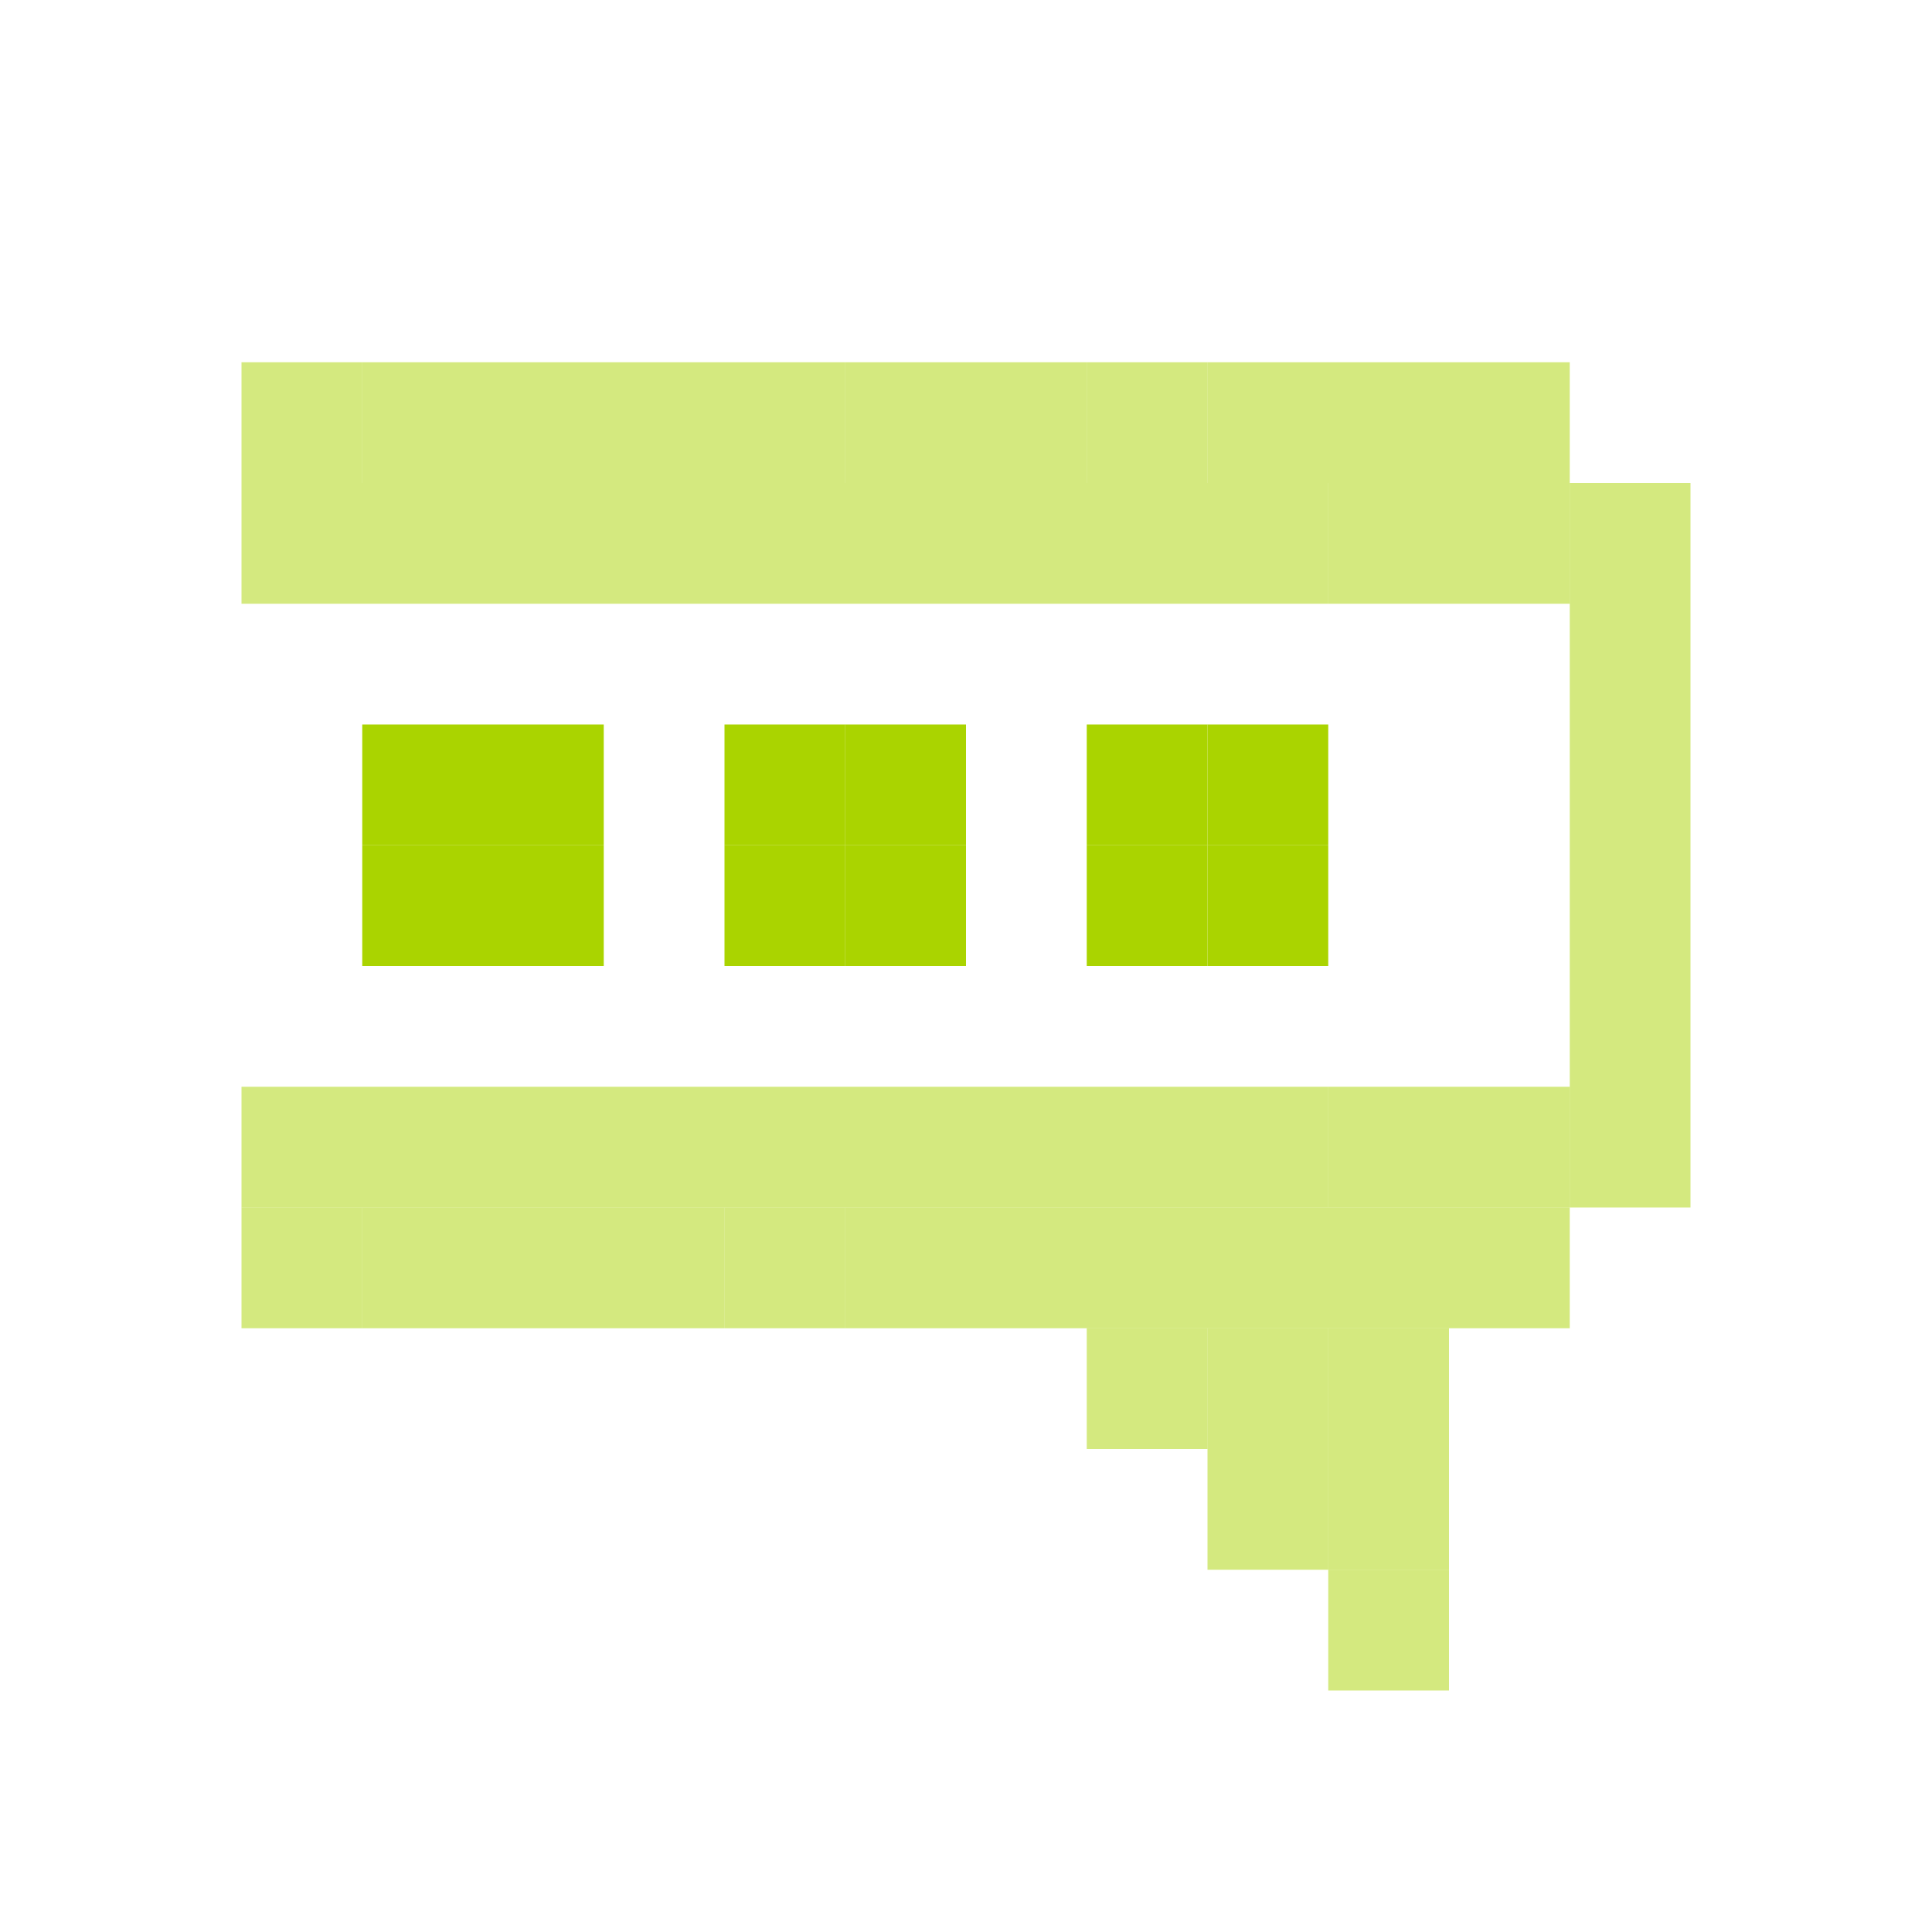 <?xml version="1.0" encoding="UTF-8" standalone="no"?>
<!-- Created with Inkscape (http://www.inkscape.org/) -->

<svg
   xmlns:dc="http://purl.org/dc/elements/1.1/"
   xmlns:cc="http://creativecommons.org/ns#"
   xmlns:rdf="http://www.w3.org/1999/02/22-rdf-syntax-ns#"
   xmlns:svg="http://www.w3.org/2000/svg"
   xmlns="http://www.w3.org/2000/svg"
   xmlns:sodipodi="http://sodipodi.sourceforge.net/DTD/sodipodi-0.dtd"
   xmlns:inkscape="http://www.inkscape.org/namespaces/inkscape"
   id="svg7384"
   version="1.1"
   inkscape:version="0.48.5 r10040"
   height="16"
   sodipodi:docname="pidgin-tray-idle.svg"
   width="16">
  <sodipodi:namedview
     inkscape:cy="10.016415"
     inkscape:current-layer="layer9"
     inkscape:window-width="1914"
     pagecolor="#555753"
     showborder="true"
     showguides="true"
     inkscape:snap-nodes="false"
     objecttolerance="10"
     showgrid="true"
     inkscape:object-nodes="true"
     inkscape:pageshadow="2"
     inkscape:guide-bbox="true"
     inkscape:window-x="0"
     inkscape:snap-bbox="true"
     bordercolor="#666666"
     id="namedview88"
     inkscape:window-maximized="1"
     inkscape:snap-global="true"
     inkscape:window-y="25"
     gridtolerance="10"
     inkscape:zoom="35.103648"
     inkscape:window-height="1031"
     borderopacity="1"
     guidetolerance="10"
     inkscape:cx="10.465046"
     inkscape:bbox-paths="false"
     inkscape:snap-grids="true"
     inkscape:pageopacity="0"
     inkscape:snap-to-guides="true">
    <inkscape:grid
       visible="true"
       spacingx="1px"
       type="xygrid"
       spacingy="1px"
       id="grid4866"
       empspacing="2"
       enabled="true"
       snapvisiblegridlinesonly="true"
       dotted="false" />
  </sodipodi:namedview>
  <title
     id="title9167">Gnome Symbolic Icon Theme</title>
  <defs
     id="defs7386" />
  <g
     transform="translate(-41,-357)"
     inkscape:groupmode="layer"
     id="layer9"
     inkscape:label="status"
     style="display:inline">
    <rect
       style="fill:#aad400;fill-opacity:1;stroke:none;display:inline;opacity:0.5"
       id="rect3021-60"
       width="4"
       height="1"
       x="44"
       y="360" />
    <rect
       style="fill:#aad400;fill-opacity:1;stroke:none;display:inline;opacity:0.5"
       id="rect3021-60-8"
       width="1"
       height="6"
       x="54"
       y="361" />
    <rect
       style="fill:#aad400;fill-opacity:1;stroke:none;display:inline;opacity:0.5"
       id="rect3021-60-7"
       width="3"
       height="1"
       x="44"
       y="367" />
    <rect
       style="fill:#aad400;fill-opacity:1;stroke:none;display:inline;opacity:0.5"
       id="rect3021-60-7-6-9"
       width="1"
       height="1"
       x="50"
       y="368" />
    <rect
       style="fill:#aad400;fill-opacity:1;stroke:none;display:inline;opacity:0.5"
       id="rect3021-60-7-6-92"
       width="1"
       height="1"
       x="51"
       y="368" />
    <rect
       style="fill:#aad400;fill-opacity:1;stroke:none;display:inline;opacity:0.5"
       id="rect3021-60-7-6-95"
       width="1"
       height="1"
       x="51"
       y="369" />
    <rect
       style="fill:#aad400;fill-opacity:1;stroke:none;display:inline;opacity:0.5"
       id="rect3021-60-7-6-3"
       width="1"
       height="1"
       x="52"
       y="368" />
    <rect
       style="fill:#aad400;fill-opacity:1;stroke:none;display:inline;opacity:0.5"
       id="rect3021-60-7-6-4"
       width="1"
       height="1"
       x="52"
       y="370" />
    <rect
       style="fill:#aad400;fill-opacity:1;stroke:none;display:inline;opacity:0.5"
       id="rect3021-60-7-6-94"
       width="1"
       height="1"
       x="52"
       y="369" />
    <rect
       style="fill:#aad400;fill-opacity:1;stroke:none;display:inline;opacity:0.5"
       id="rect3021-60-7-6-4-6"
       width="1"
       height="1"
       x="53"
       y="366" />
    <rect
       style="fill:#aad400;fill-opacity:1;stroke:none;display:inline;opacity:0.5"
       id="rect3021-60-7-6-4-68"
       width="1"
       height="1"
       x="53"
       y="361" />
    <rect
       style="fill:#aad400;fill-opacity:1;stroke:none;display:inline;opacity:0.5"
       id="rect3021-60-7-6-4-7-2-1"
       width="3"
       height="1"
       x="51"
       y="360" />
    <rect
       style="fill:#aad400;fill-opacity:1;stroke:none;display:inline;opacity:0.5"
       id="rect3021-60-7-6-4-7-45-0"
       width="5"
       height="1"
       x="49"
       y="367" />
    <rect
       style="fill:#aad400;fill-opacity:1;stroke:none;display:inline;opacity:0.5"
       id="rect3021-60-7-6-4-7-45-32"
       width="1"
       height="1"
       x="48"
       y="360" />
    <rect
       style="fill:#aad400;fill-opacity:1;stroke:none;display:inline;opacity:0.5"
       id="rect3021-60-7-6-4-7-45-94"
       width="1"
       height="1"
       x="48"
       y="367" />
    <rect
       style="fill:#aad400;fill-opacity:1;stroke:none;display:inline;opacity:0.5"
       id="rect3021-60-7-6-4-7-45-1-31"
       width="1"
       height="1"
       x="49"
       y="360" />
    <rect
       style="fill:#aad400;fill-opacity:1;stroke:none;display:inline;opacity:0.5"
       id="rect3021-60-7-6-4-7-45-1-8"
       width="1"
       height="1"
       x="50"
       y="360" />
    <rect
       style="fill:#aad400;fill-opacity:1;stroke:none;display:inline;opacity:0.5"
       id="rect3021-60-7-6-4-7-45-1"
       width="1"
       height="1"
       x="47"
       y="367" />
    <rect
       style="fill:#aad400;fill-opacity:1;stroke:none;display:inline;opacity:0.5"
       id="rect3021-60-7-6-4-7-45-3-822"
       width="9"
       height="1"
       x="43"
       y="366" />
    <rect
       style="fill:#aad400;fill-opacity:1;stroke:none;display:inline;opacity:0.5"
       id="rect3021-60-7-6-4-7-45-3-4"
       width="1"
       height="1"
       x="52"
       y="366" />
    <rect
       style="fill:#aad400;fill-opacity:1;stroke:none;display:inline;opacity:0.5"
       id="rect3021-60-7-6-4-7-45-3-167"
       width="1"
       height="1"
       x="52"
       y="361" />
    <rect
       style="fill:#aad400;fill-opacity:1;stroke:none;display:inline;opacity:0.5"
       id="rect3021-60-7-6-4-7-45-3-98"
       width="9"
       height="1"
       x="43"
       y="361" />
    <rect
       style="fill:#aad400;fill-opacity:1;stroke:none;display:inline;opacity:0.5"
       id="rect3021-60-7-6-4-7-45-3-9"
       width="1"
       height="1"
       x="43"
       y="360" />
    <rect
       style="fill:#aad400;fill-opacity:1;stroke:none;display:inline;opacity:0.5"
       id="rect3021-60-7-6-4-7-45-3-94"
       width="1"
       height="1"
       x="43"
       y="367" />
    <rect
       style="fill:#aad400;fill-opacity:1;stroke:none;display:inline"
       id="rect3021-60-7-6-4-7-45-3"
       width="1"
       height="1"
       x="45"
       y="363" />
    <rect
       style="fill:#aad400;fill-opacity:1;stroke:none;display:inline"
       id="rect3021-60-7-6-4-7-45-3-8"
       width="1"
       height="1"
       x="45"
       y="364" />
    <rect
       style="fill:#aad400;fill-opacity:1;stroke:none;display:inline"
       id="rect3021-60-7-6-4-7-45-3-2"
       width="1"
       height="1"
       x="44"
       y="364" />
    <rect
       style="fill:#aad400;fill-opacity:1;stroke:none;display:inline"
       id="rect3021-60-7-6-4-7-45-3-25"
       width="1"
       height="1"
       x="44"
       y="363" />
    <rect
       style="fill:#aad400;fill-opacity:1;stroke:none;display:inline"
       id="rect3021-60-7-6-4-7-45-3-7"
       width="1"
       height="1"
       x="47"
       y="363" />
    <rect
       style="fill:#aad400;fill-opacity:1;stroke:none;display:inline"
       id="rect3021-60-7-6-4-7-45-3-77"
       width="1"
       height="1"
       x="47"
       y="364" />
    <rect
       style="fill:#aad400;fill-opacity:1;stroke:none;display:inline"
       id="rect3021-60-7-6-4-7-45-3-1"
       width="1"
       height="1"
       x="48"
       y="364" />
    <rect
       style="fill:#aad400;fill-opacity:1;stroke:none;display:inline"
       id="rect3021-60-7-6-4-7-45-3-45"
       width="1"
       height="1"
       x="48"
       y="363" />
    <rect
       style="fill:#aad400;fill-opacity:1;stroke:none;display:inline"
       id="rect3021-60-7-6-4-7-45-3-92"
       width="1"
       height="1"
       x="50"
       y="363" />
    <rect
       style="fill:#aad400;fill-opacity:1;stroke:none;display:inline"
       id="rect3021-60-7-6-4-7-45-3-983"
       width="1"
       height="1"
       x="50"
       y="364" />
    <rect
       style="fill:#aad400;fill-opacity:1;stroke:none;display:inline"
       id="rect3021-60-7-6-4-7-45-3-13"
       width="1"
       height="1"
       x="51"
       y="364" />
    <rect
       style="fill:#aad400;fill-opacity:1;stroke:none;display:inline"
       id="rect3021-60-7-6-4-7-45-3-3"
       width="1"
       height="1"
       x="51"
       y="363" />
  </g>
  <g
     transform="translate(-41,-357)"
     inkscape:groupmode="layer"
     id="layer10"
     inkscape:label="devices" />
  <g
     transform="translate(-41,-357)"
     inkscape:groupmode="layer"
     id="layer11"
     inkscape:label="apps" />
  <g
     transform="translate(-41,-357)"
     inkscape:groupmode="layer"
     id="layer12"
     inkscape:label="actions" />
  <g
     transform="translate(-41,-357)"
     inkscape:groupmode="layer"
     id="layer13"
     inkscape:label="places" />
  <g
     transform="translate(-41,-357)"
     inkscape:groupmode="layer"
     id="layer14"
     inkscape:label="mimetypes" />
  <g
     transform="translate(-41,-357)"
     inkscape:groupmode="layer"
     id="layer15"
     inkscape:label="emblems"
     style="display:inline" />
  <g
     transform="translate(-41,-357)"
     inkscape:groupmode="layer"
     id="g4953"
     inkscape:label="categories"
     style="display:inline" />
</svg>
